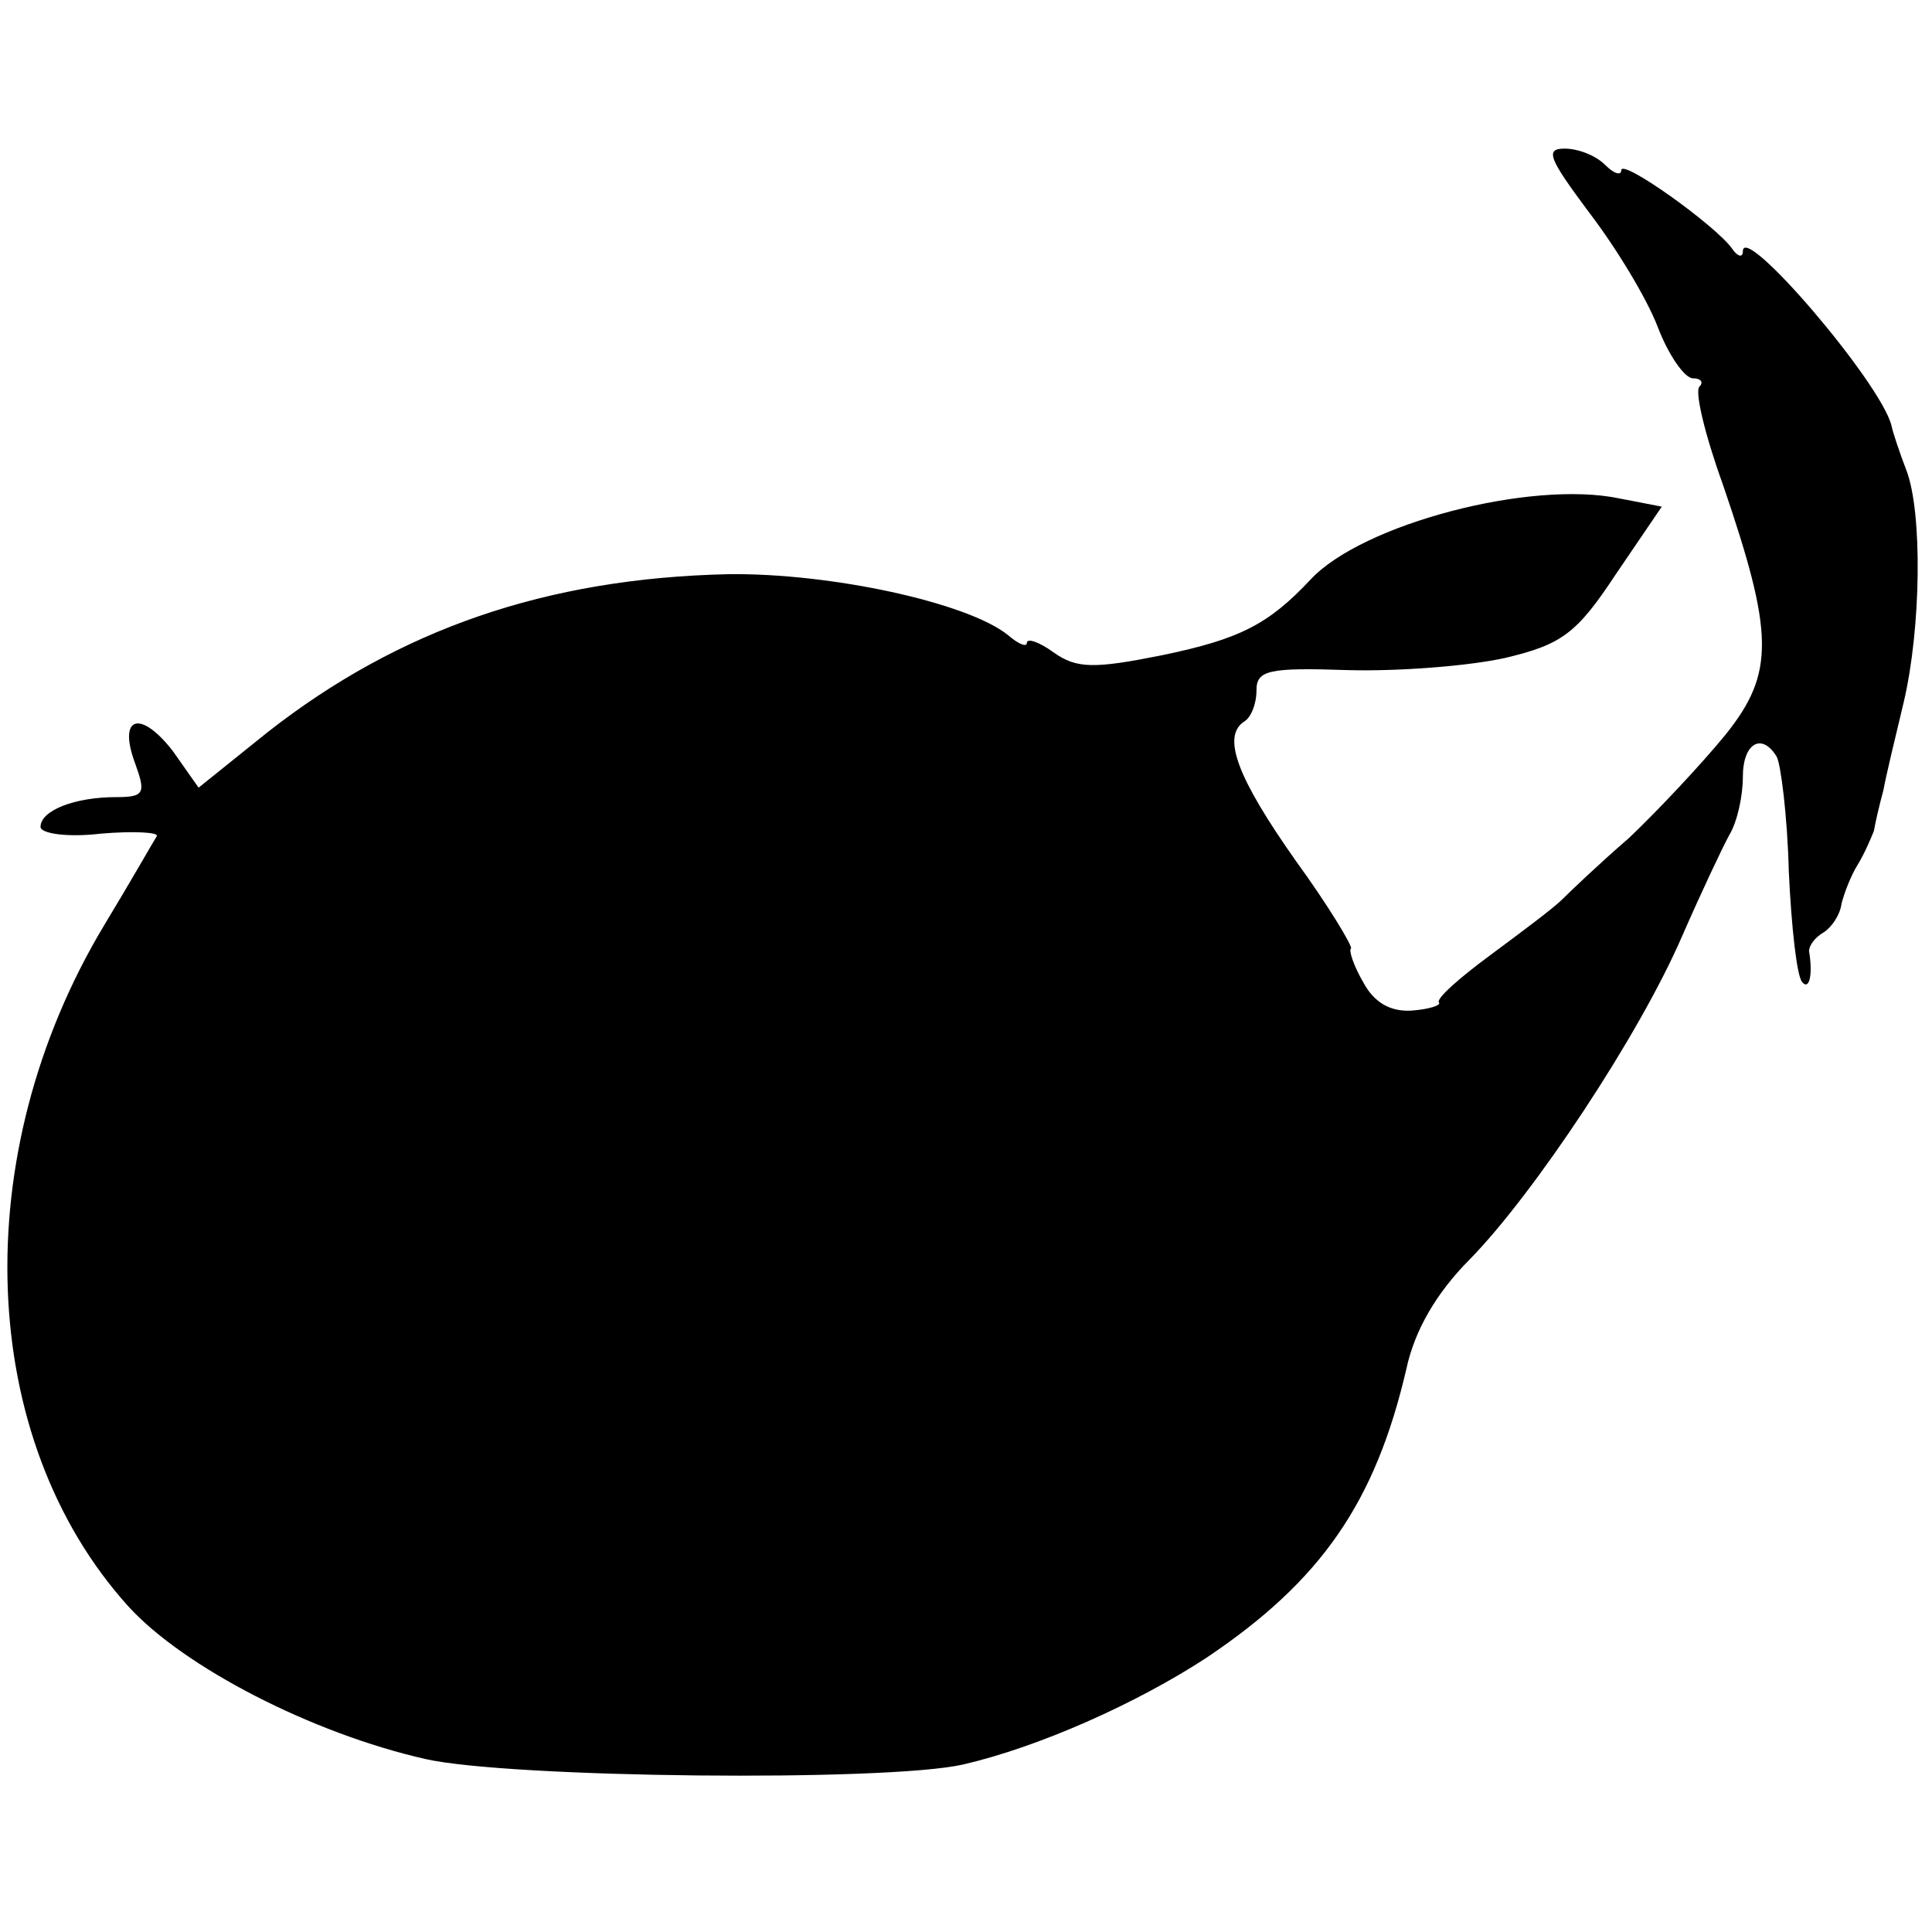 <?xml version="1.0" standalone="no"?>
<!DOCTYPE svg PUBLIC "-//W3C//DTD SVG 20010904//EN"
 "http://www.w3.org/TR/2001/REC-SVG-20010904/DTD/svg10.dtd">
<svg version="1.0" xmlns="http://www.w3.org/2000/svg"
 width="143pt" height="143pt" viewBox="0 0 143 143"
 preserveAspectRatio="xMidYMid meet">
<g transform="translate(0,143) scale(0.1,-0.1)"
fill="#000000" stroke="none">
<path d="M1176 1273 c20 -26 43 -64 51 -85 8 -21 20 -38 26 -38 6 0 8 -3 5 -6
-4 -3 4 -36 17 -72 38 -111 39 -140 2 -186 -18 -22 -50 -56 -71 -76 -22 -19
-44 -40 -50 -46 -6 -6 -30 -24 -53 -41 -23 -17 -40 -32 -38 -35 2 -2 -7 -5
-20 -6 -16 -1 -28 6 -36 21 -7 12 -11 24 -9 25 1 2 -17 32 -41 65 -43 61 -55
92 -38 103 5 3 9 13 9 23 0 15 9 17 68 15 37 -1 89 3 116 9 42 10 53 18 82 62
l34 50 -31 6 c-66 14 -191 -19 -229 -60 -31 -33 -52 -44 -110 -56 -50 -10 -63
-10 -80 2 -11 8 -20 11 -20 7 0 -3 -6 -1 -14 6 -30 24 -131 46 -207 45 -135
-3 -244 -41 -341 -117 l-51 -41 -19 27 c-24 31 -41 26 -28 -9 8 -22 7 -25 -14
-25 -31 0 -56 -10 -56 -22 0 -5 20 -8 45 -5 24 2 43 1 41 -2 -2 -3 -19 -33
-39 -66 -102 -170 -94 -380 18 -504 41 -45 136 -94 220 -113 62 -14 341 -17
398 -4 56 13 128 45 180 79 85 57 125 115 148 214 6 28 22 56 47 81 47 48 125
165 157 239 14 32 30 66 35 75 6 10 10 29 10 43 0 25 14 33 25 15 3 -5 8 -44
9 -85 2 -42 6 -78 10 -82 5 -6 8 5 5 23 0 4 4 10 11 14 6 4 12 13 13 21 2 8 7
21 12 29 5 8 10 20 12 25 1 6 4 19 7 30 2 11 9 40 15 65 13 55 14 141 2 172
-5 13 -10 28 -11 33 -8 32 -110 151 -110 129 0 -5 -4 -4 -8 2 -12 17 -82 67
-82 58 0 -4 -5 -3 -12 4 -7 7 -20 12 -30 12 -15 0 -11 -8 18 -47z"/>
</g>
</svg>
